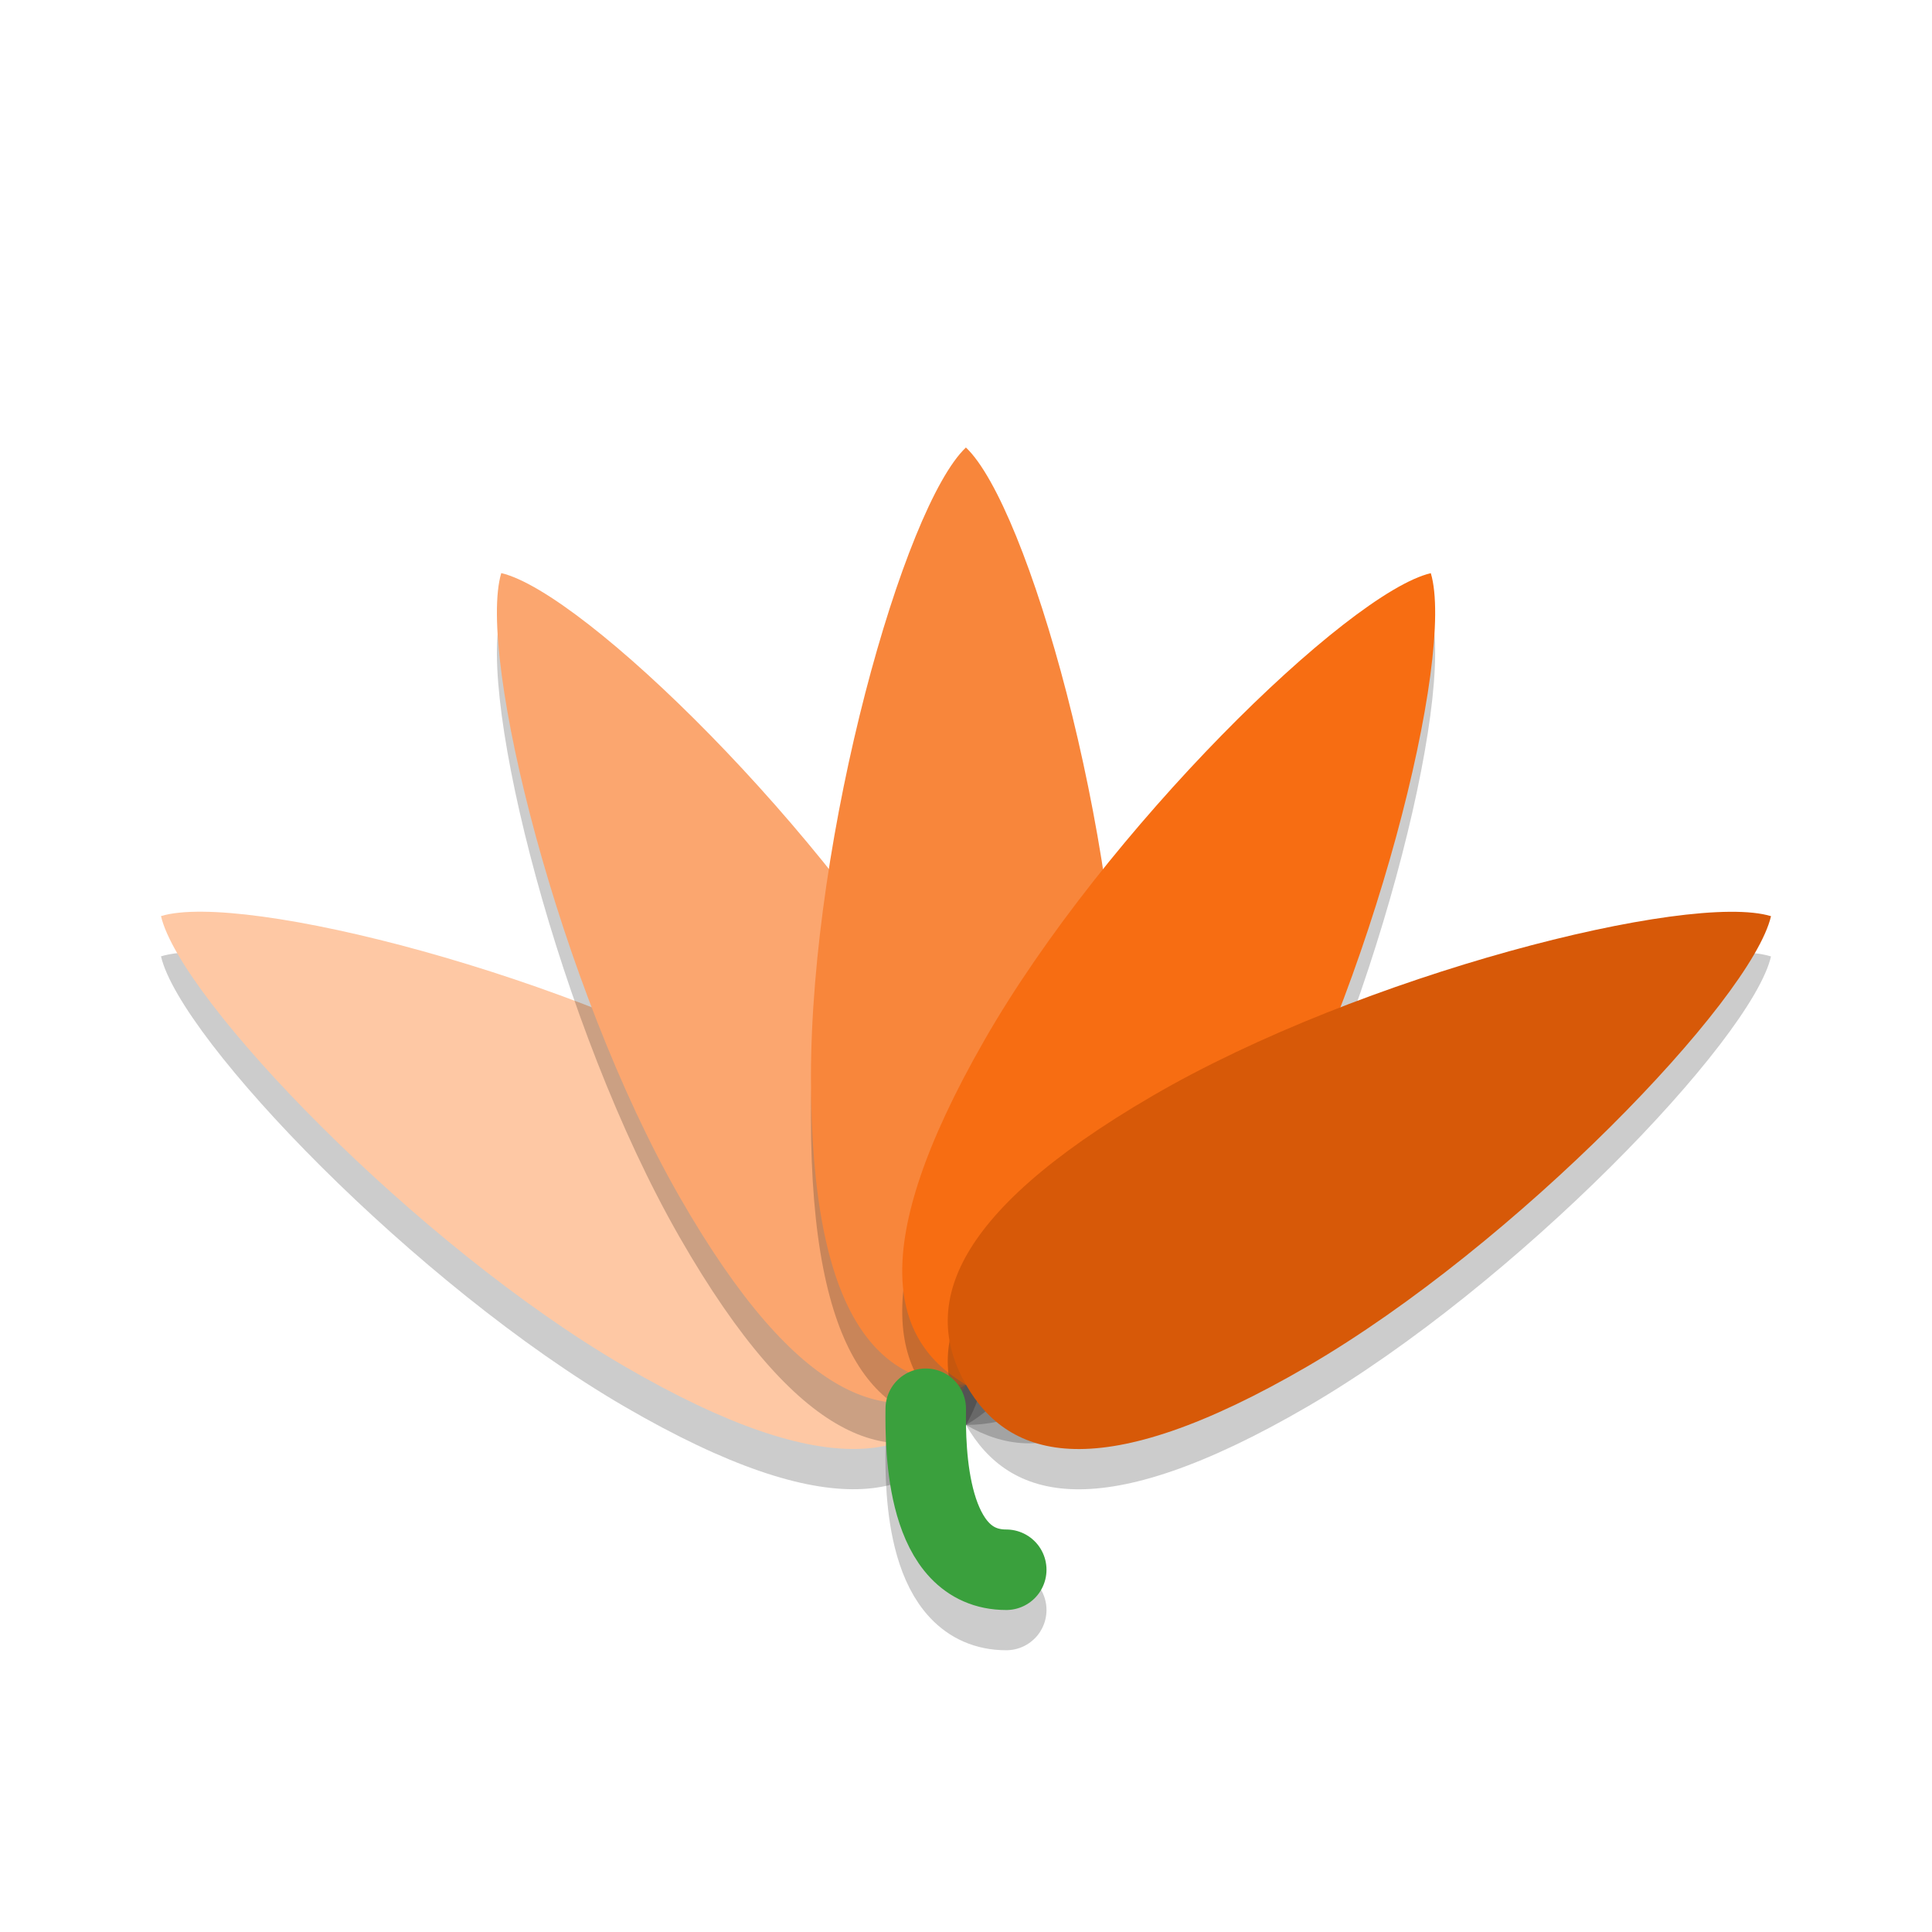 <svg height="24" viewBox="0 0 24 24" width="24" xmlns="http://www.w3.org/2000/svg"><g transform="translate(0 -1)"><path d="m9.681 15.111c2.589 1.507 2.85 2.662 2.319 3.59s-1.655 1.277-4.244-.229c-2.589-1.507-5.516-4.556-5.756-5.592 1.01-.308 5.092.724 7.681 2.231z" opacity=".2"/><path d="m9.681 14.611c2.589 1.507 2.85 2.662 2.319 3.59s-1.655 1.277-4.244-.229c-2.589-1.507-5.516-4.556-5.756-5.592 1.01-.308 5.092.724 7.681 2.231z" fill="#fec8a4"/><path d="m11.772 14.423c1.495 2.61 1.148 3.742.228 4.278-.92.536-2.066.272-3.561-2.338s-2.518-6.726-2.212-7.744c1.028.242 4.051 3.194 5.545 5.804z" opacity=".2"/><path d="m11.772 13.923c1.495 2.61 1.148 3.742.228 4.278-.92.536-2.066.272-3.561-2.338s-2.518-6.726-2.212-7.744c1.028.242 4.051 3.194 5.545 5.804z" fill="#fba66f"/><path d="m13.924 14.881c0 3.014-.862 3.82-1.925 3.82s-1.925-.806-1.925-3.82 1.155-7.094 1.925-7.822c.77.728 1.925 4.808 1.925 7.822z" opacity=".2"/><path d="m13.924 14.381c0 3.014-.862 3.82-1.925 3.82s-1.925-.806-1.925-3.82 1.155-7.094 1.925-7.822c.77.728 1.925 4.808 1.925 7.822z" fill="#f8863b"/><path d="m15.561 16.363c-1.495 2.61-2.641 2.874-3.561 2.338-.92-.536-1.267-1.668.228-4.278s4.518-5.561 5.546-5.803c.306 1.018-.718 5.134-2.212 7.744z" opacity=".2"/><path d="m15.561 15.863c-1.495 2.61-2.641 2.874-3.561 2.338-.92-.536-1.267-1.668.228-4.278s4.518-5.561 5.546-5.803c.306 1.018-.718 5.134-2.212 7.744z" fill="#f76d12"/><path d="m16.244 18.472c-2.589 1.507-3.712 1.158-4.244.23-.531-.928-.27-2.083 2.319-3.59s6.671-2.539 7.681-2.231c-.24 1.036-3.168 4.084-5.756 5.591z" opacity=".2"/><path d="m16.244 17.972c-2.589 1.507-3.712 1.158-4.244.23-.531-.928-.27-2.083 2.319-3.59s6.671-2.539 7.681-2.231c-.24 1.036-3.168 4.084-5.756 5.591z" fill="#d75908"/><path d="m12.5 21c-.996 0-1.006-1.492-1-2" fill="none" opacity=".2" stroke="#000" stroke-linecap="round" stroke-linejoin="bevel"/><path d="m12.5 20.5c-.996 0-1.006-1.492-1-2" fill="none" stroke="#3aa03d" stroke-linecap="round" stroke-linejoin="bevel"/></g></svg>